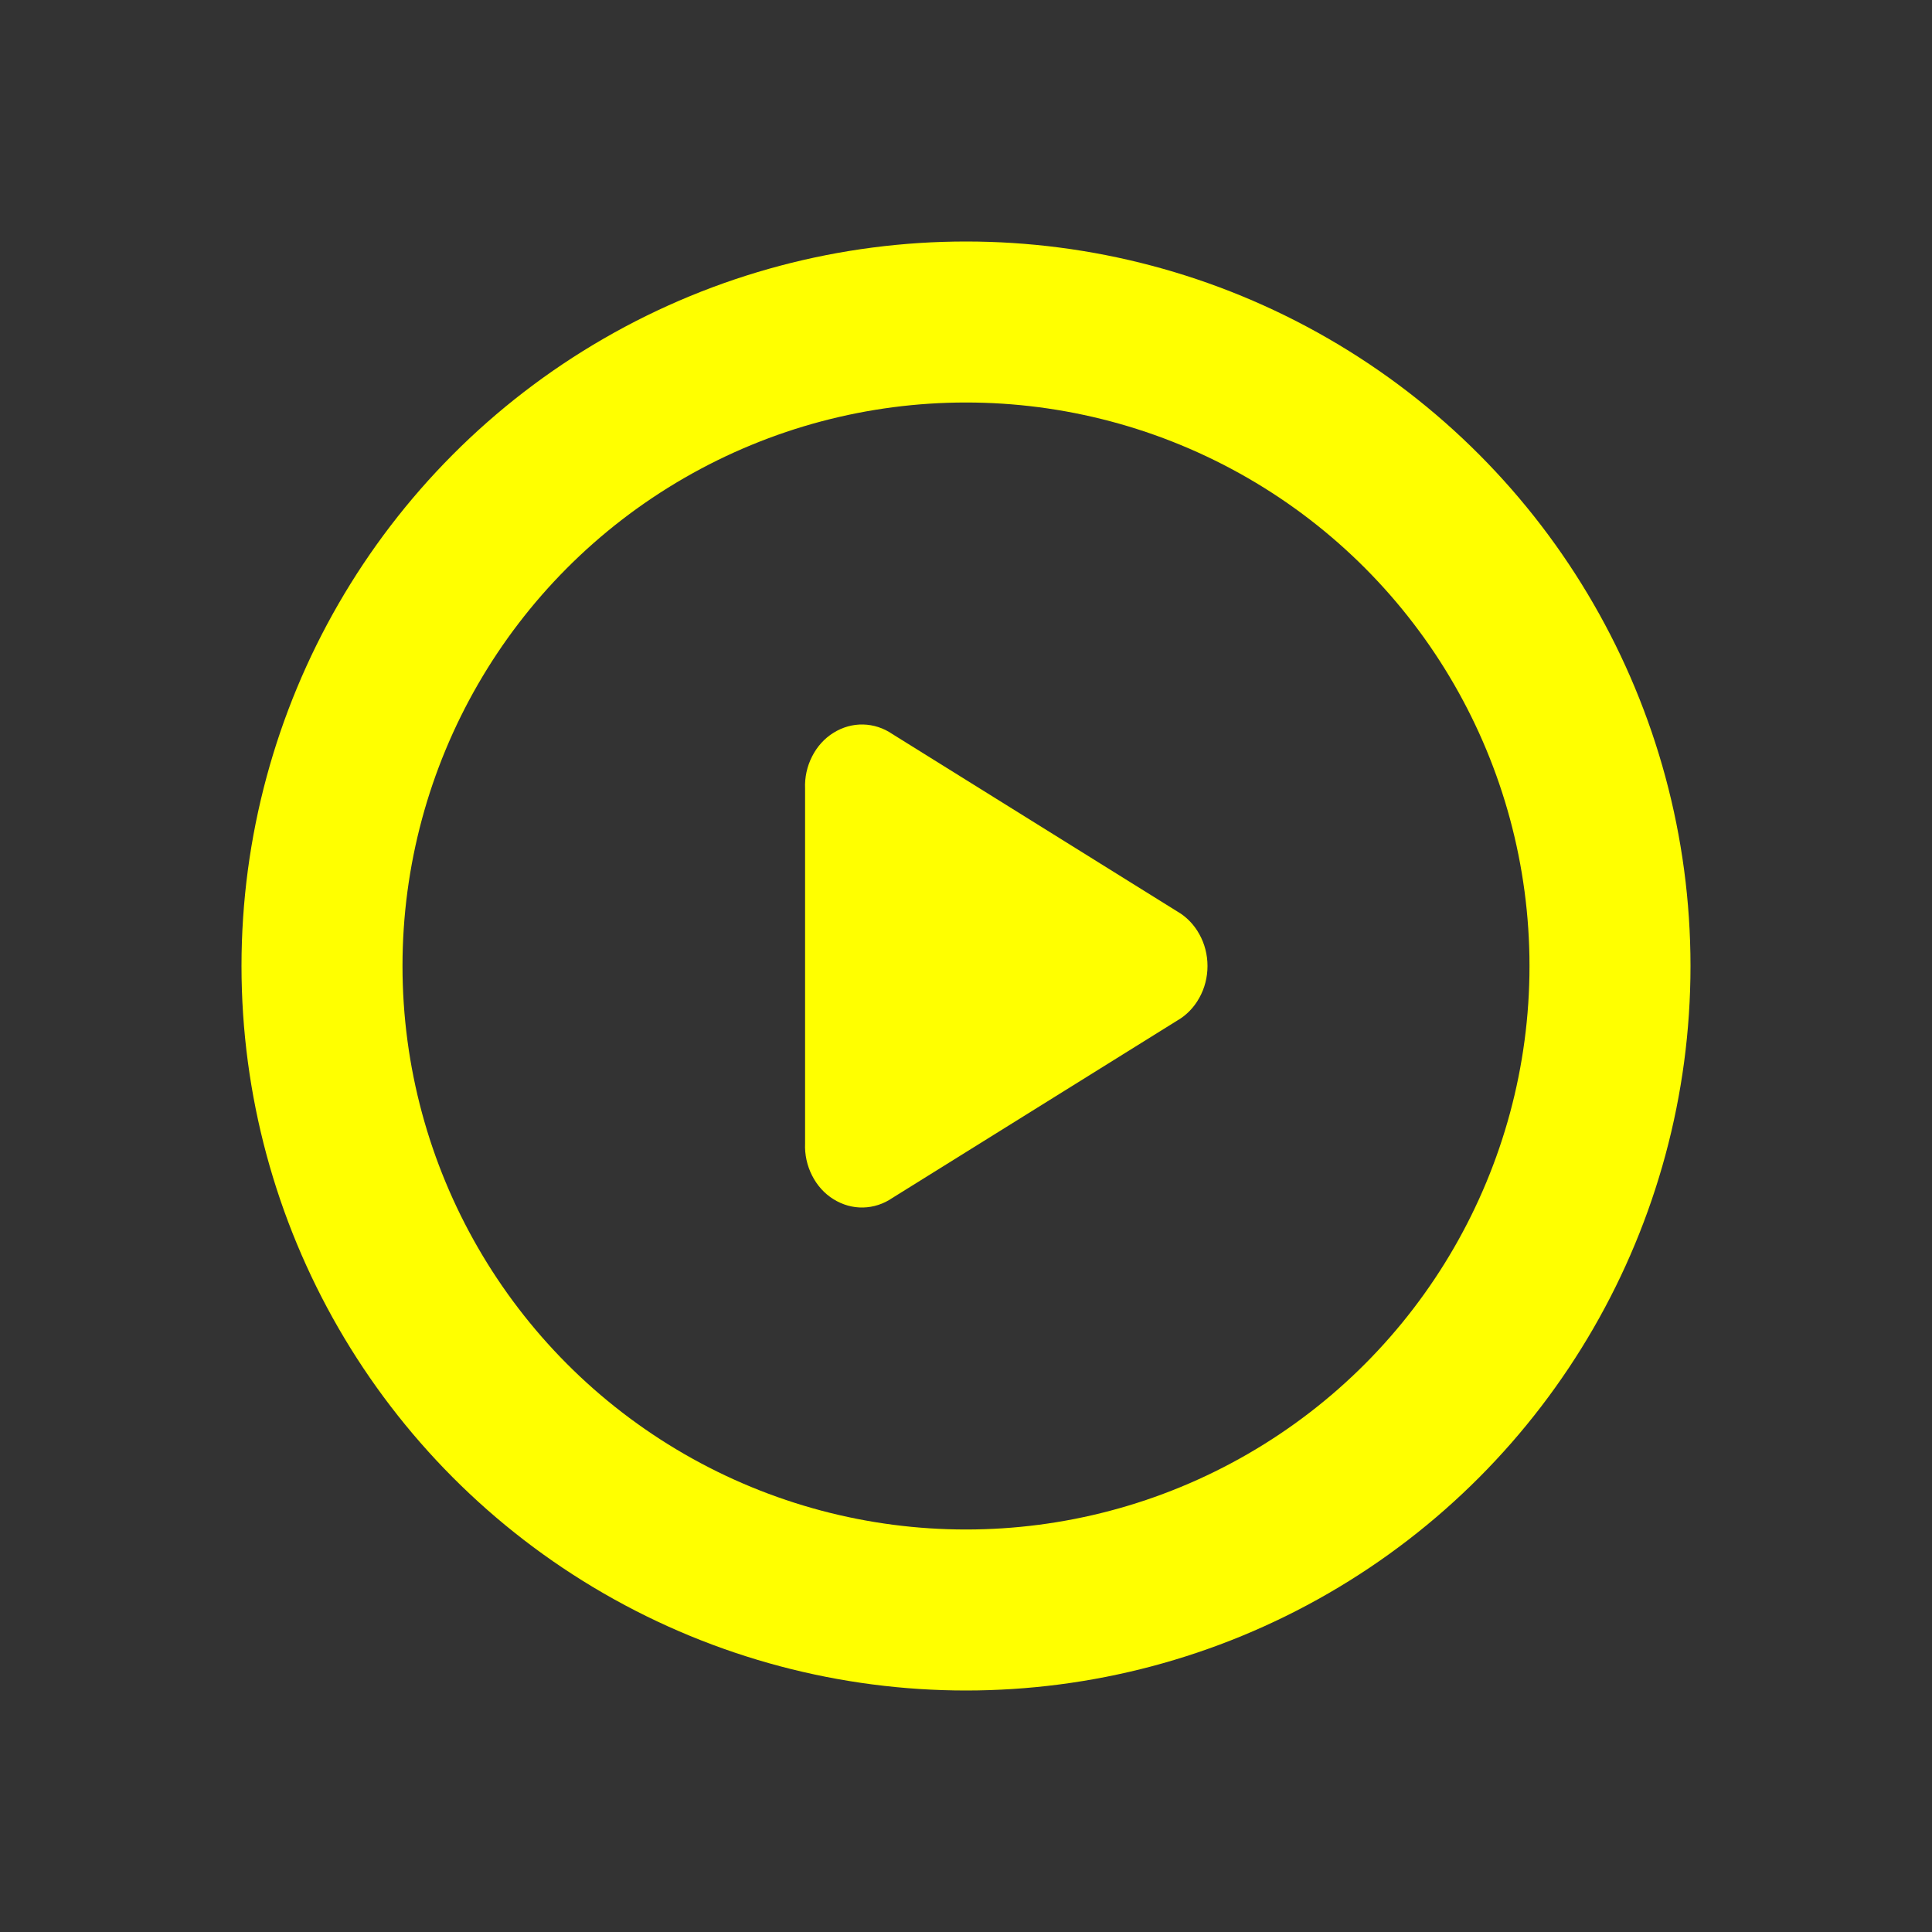 <svg width="24" height="24" viewBox="0 0 24 24" fill="none" xmlns="http://www.w3.org/2000/svg">
<rect x="0" y="0" width="24" height="24" fill="#333333" stroke="none"/>
<path d="M14.622 11.321L11.086 9.119C10.977 9.044 10.851 9.003 10.722 9C10.593 8.997 10.466 9.033 10.354 9.103C10.242 9.172 10.15 9.274 10.088 9.397C10.025 9.52 9.995 9.658 10.001 9.798V14.202C9.995 14.342 10.025 14.48 10.088 14.603C10.15 14.726 10.242 14.828 10.354 14.897C10.466 14.967 10.593 15.003 10.722 15C10.851 14.997 10.977 14.956 11.086 14.881L14.622 12.679C14.736 12.614 14.832 12.516 14.898 12.396C14.965 12.277 15 12.14 15 12C15 11.86 14.965 11.723 14.898 11.604C14.832 11.484 14.736 11.386 14.622 11.321Z" fill="#FFFF00"/>
<circle cx="12" cy="12" r="8" stroke="#FFFF00" stroke-width="2"/>
</svg>
